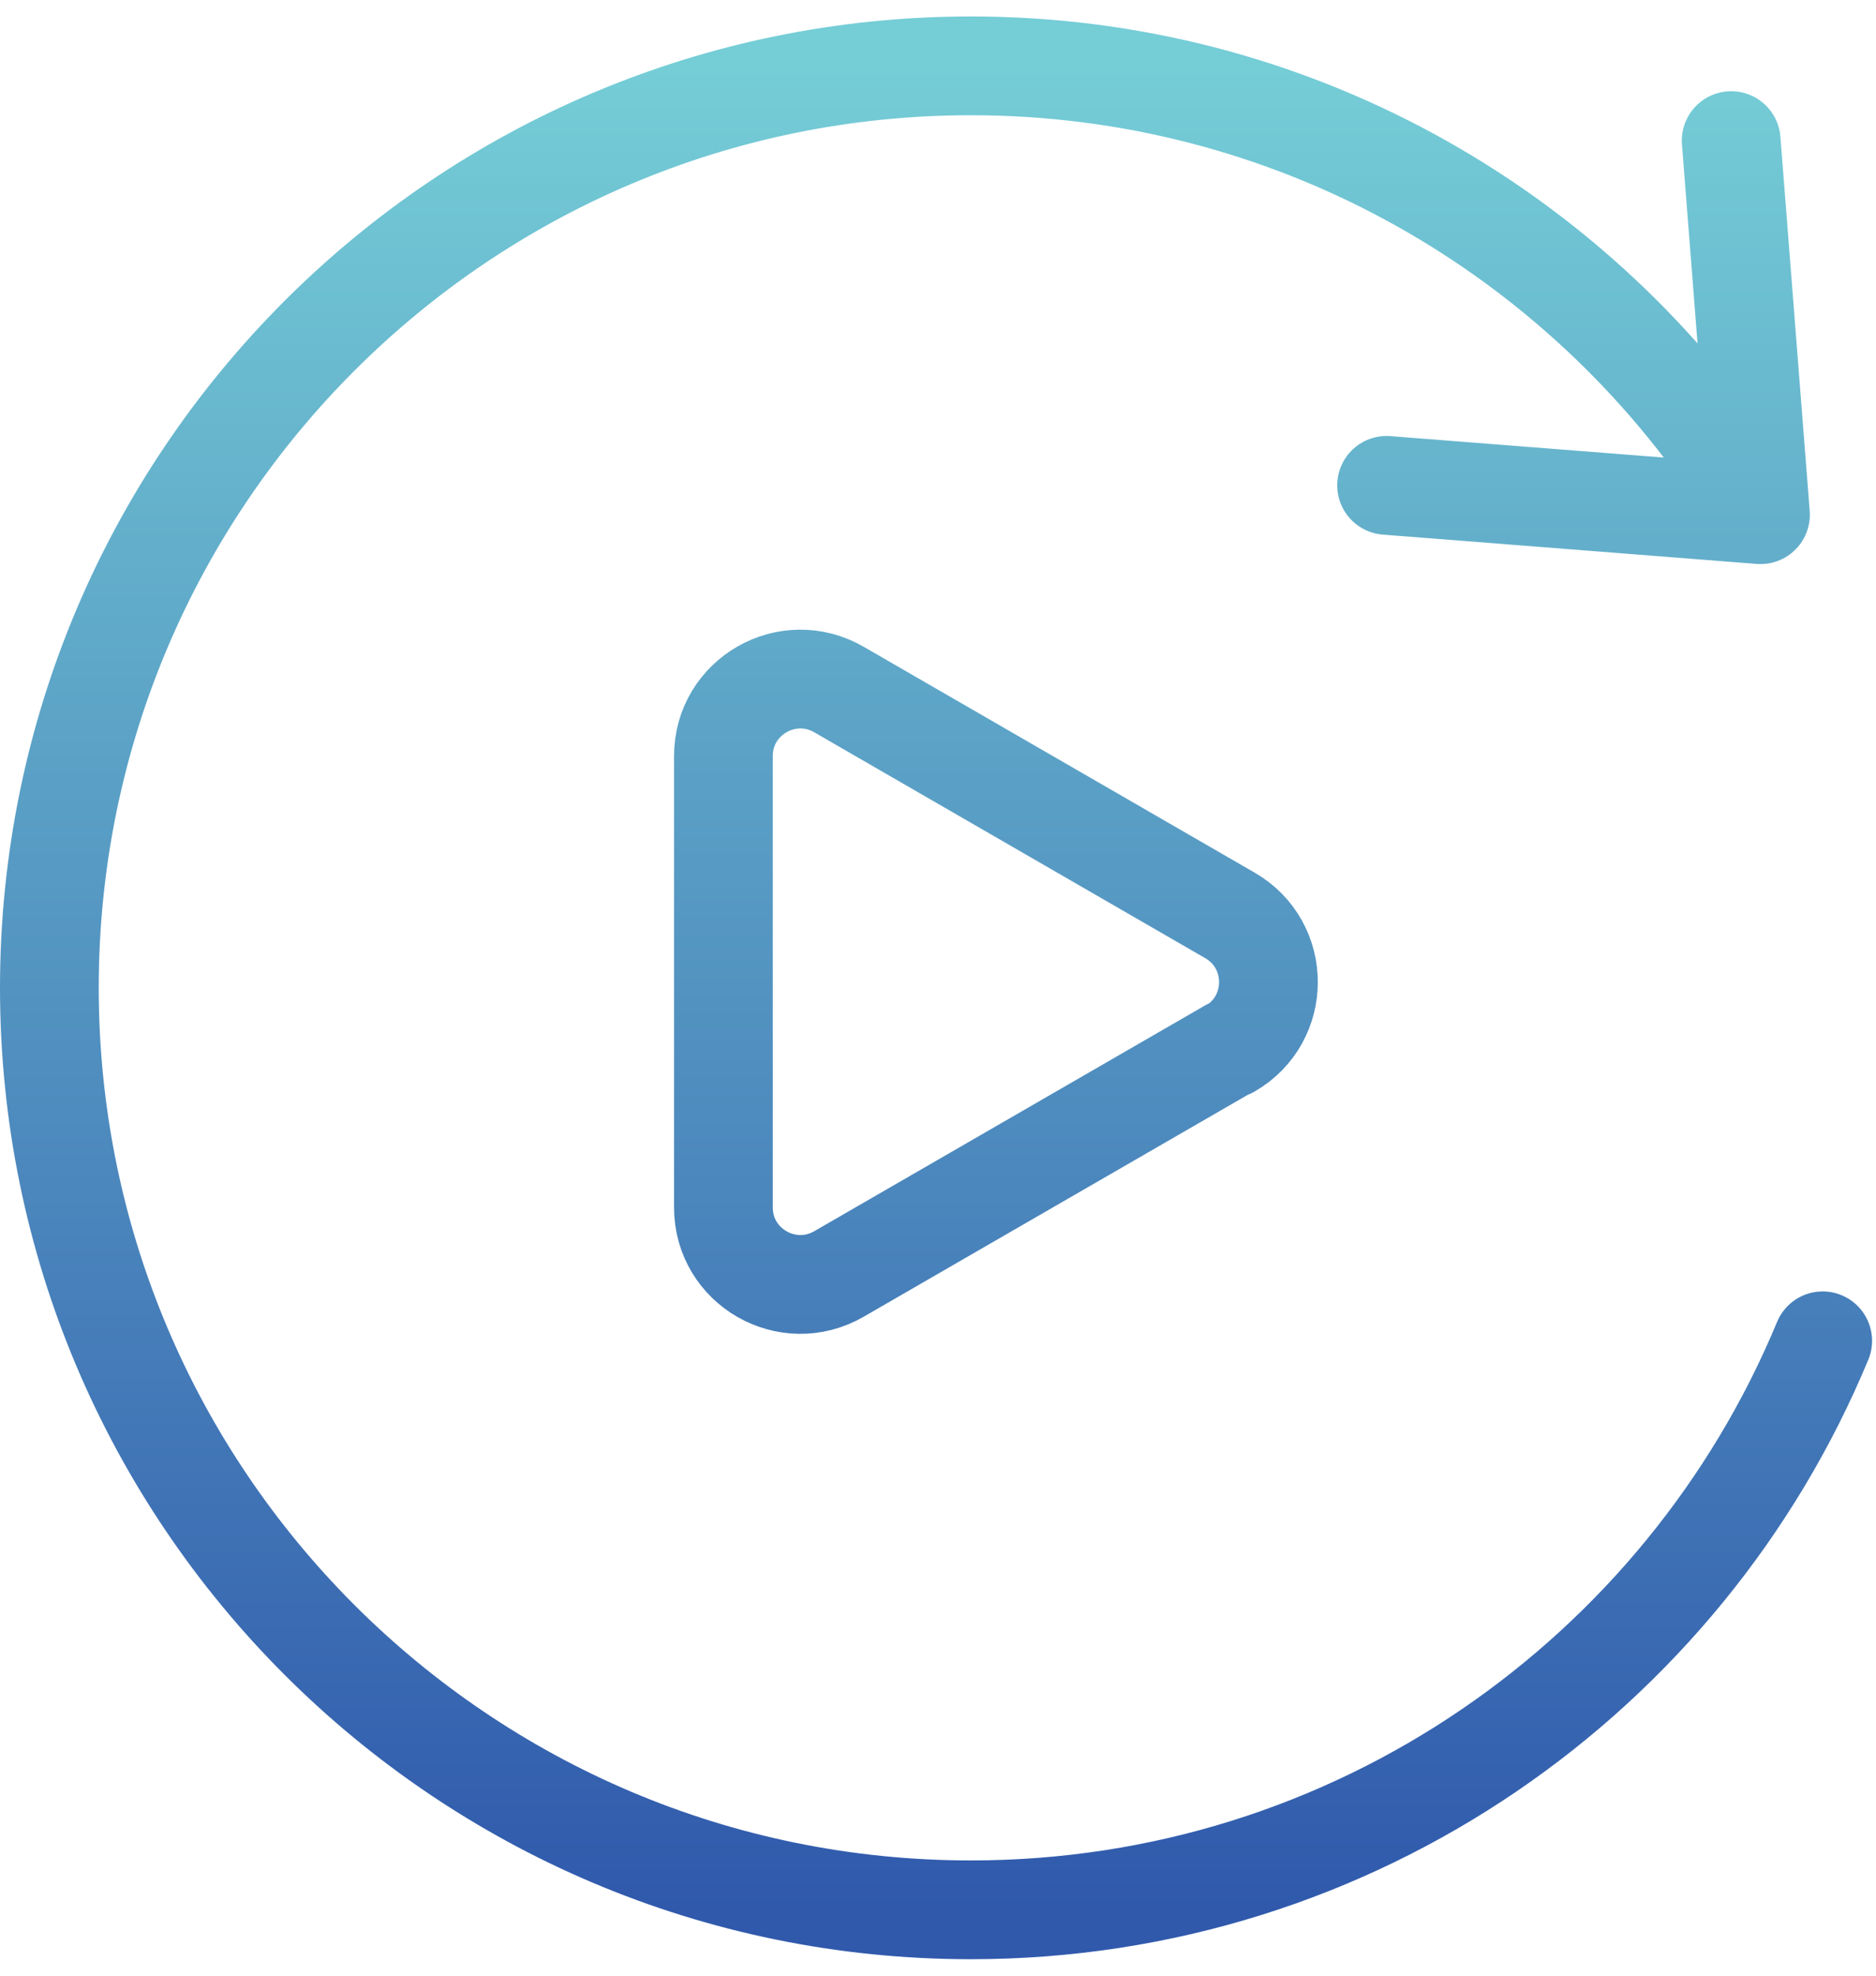 <svg width="57" height="60" viewBox="0 0 57 60" fill="none" xmlns="http://www.w3.org/2000/svg">
<g id="Session Replay">
<path id="Vector" d="M42.13 14.74L53.49 15.63L52.6 4.27M52.72 14.34C47.69 6.9 39.16 2 29.5 2C14.04 2 1.5 14.54 1.5 30C1.5 45.46 14.04 58 29.5 58C41.17 58 51.17 50.86 55.38 40.72M37.37 31.83L25.49 38.69C23.93 39.59 21.98 38.47 21.98 36.67V22.96C21.98 21.16 23.93 20.04 25.49 20.94L37.37 27.8C38.93 28.7 38.93 30.95 37.37 31.85V31.83Z" stroke="url(#paint0_linear_4276_452)" stroke-width="3" stroke-linecap="round" stroke-linejoin="round"/>
</g>
<defs>
<linearGradient id="paint0_linear_4276_452" x1="28.44" y1="2" x2="28.44" y2="58" gradientUnits="userSpaceOnUse">
<stop stop-color="#75CDD6"/>
<stop offset="1" stop-color="#3059AC"/>
</linearGradient>
</defs>
</svg>
